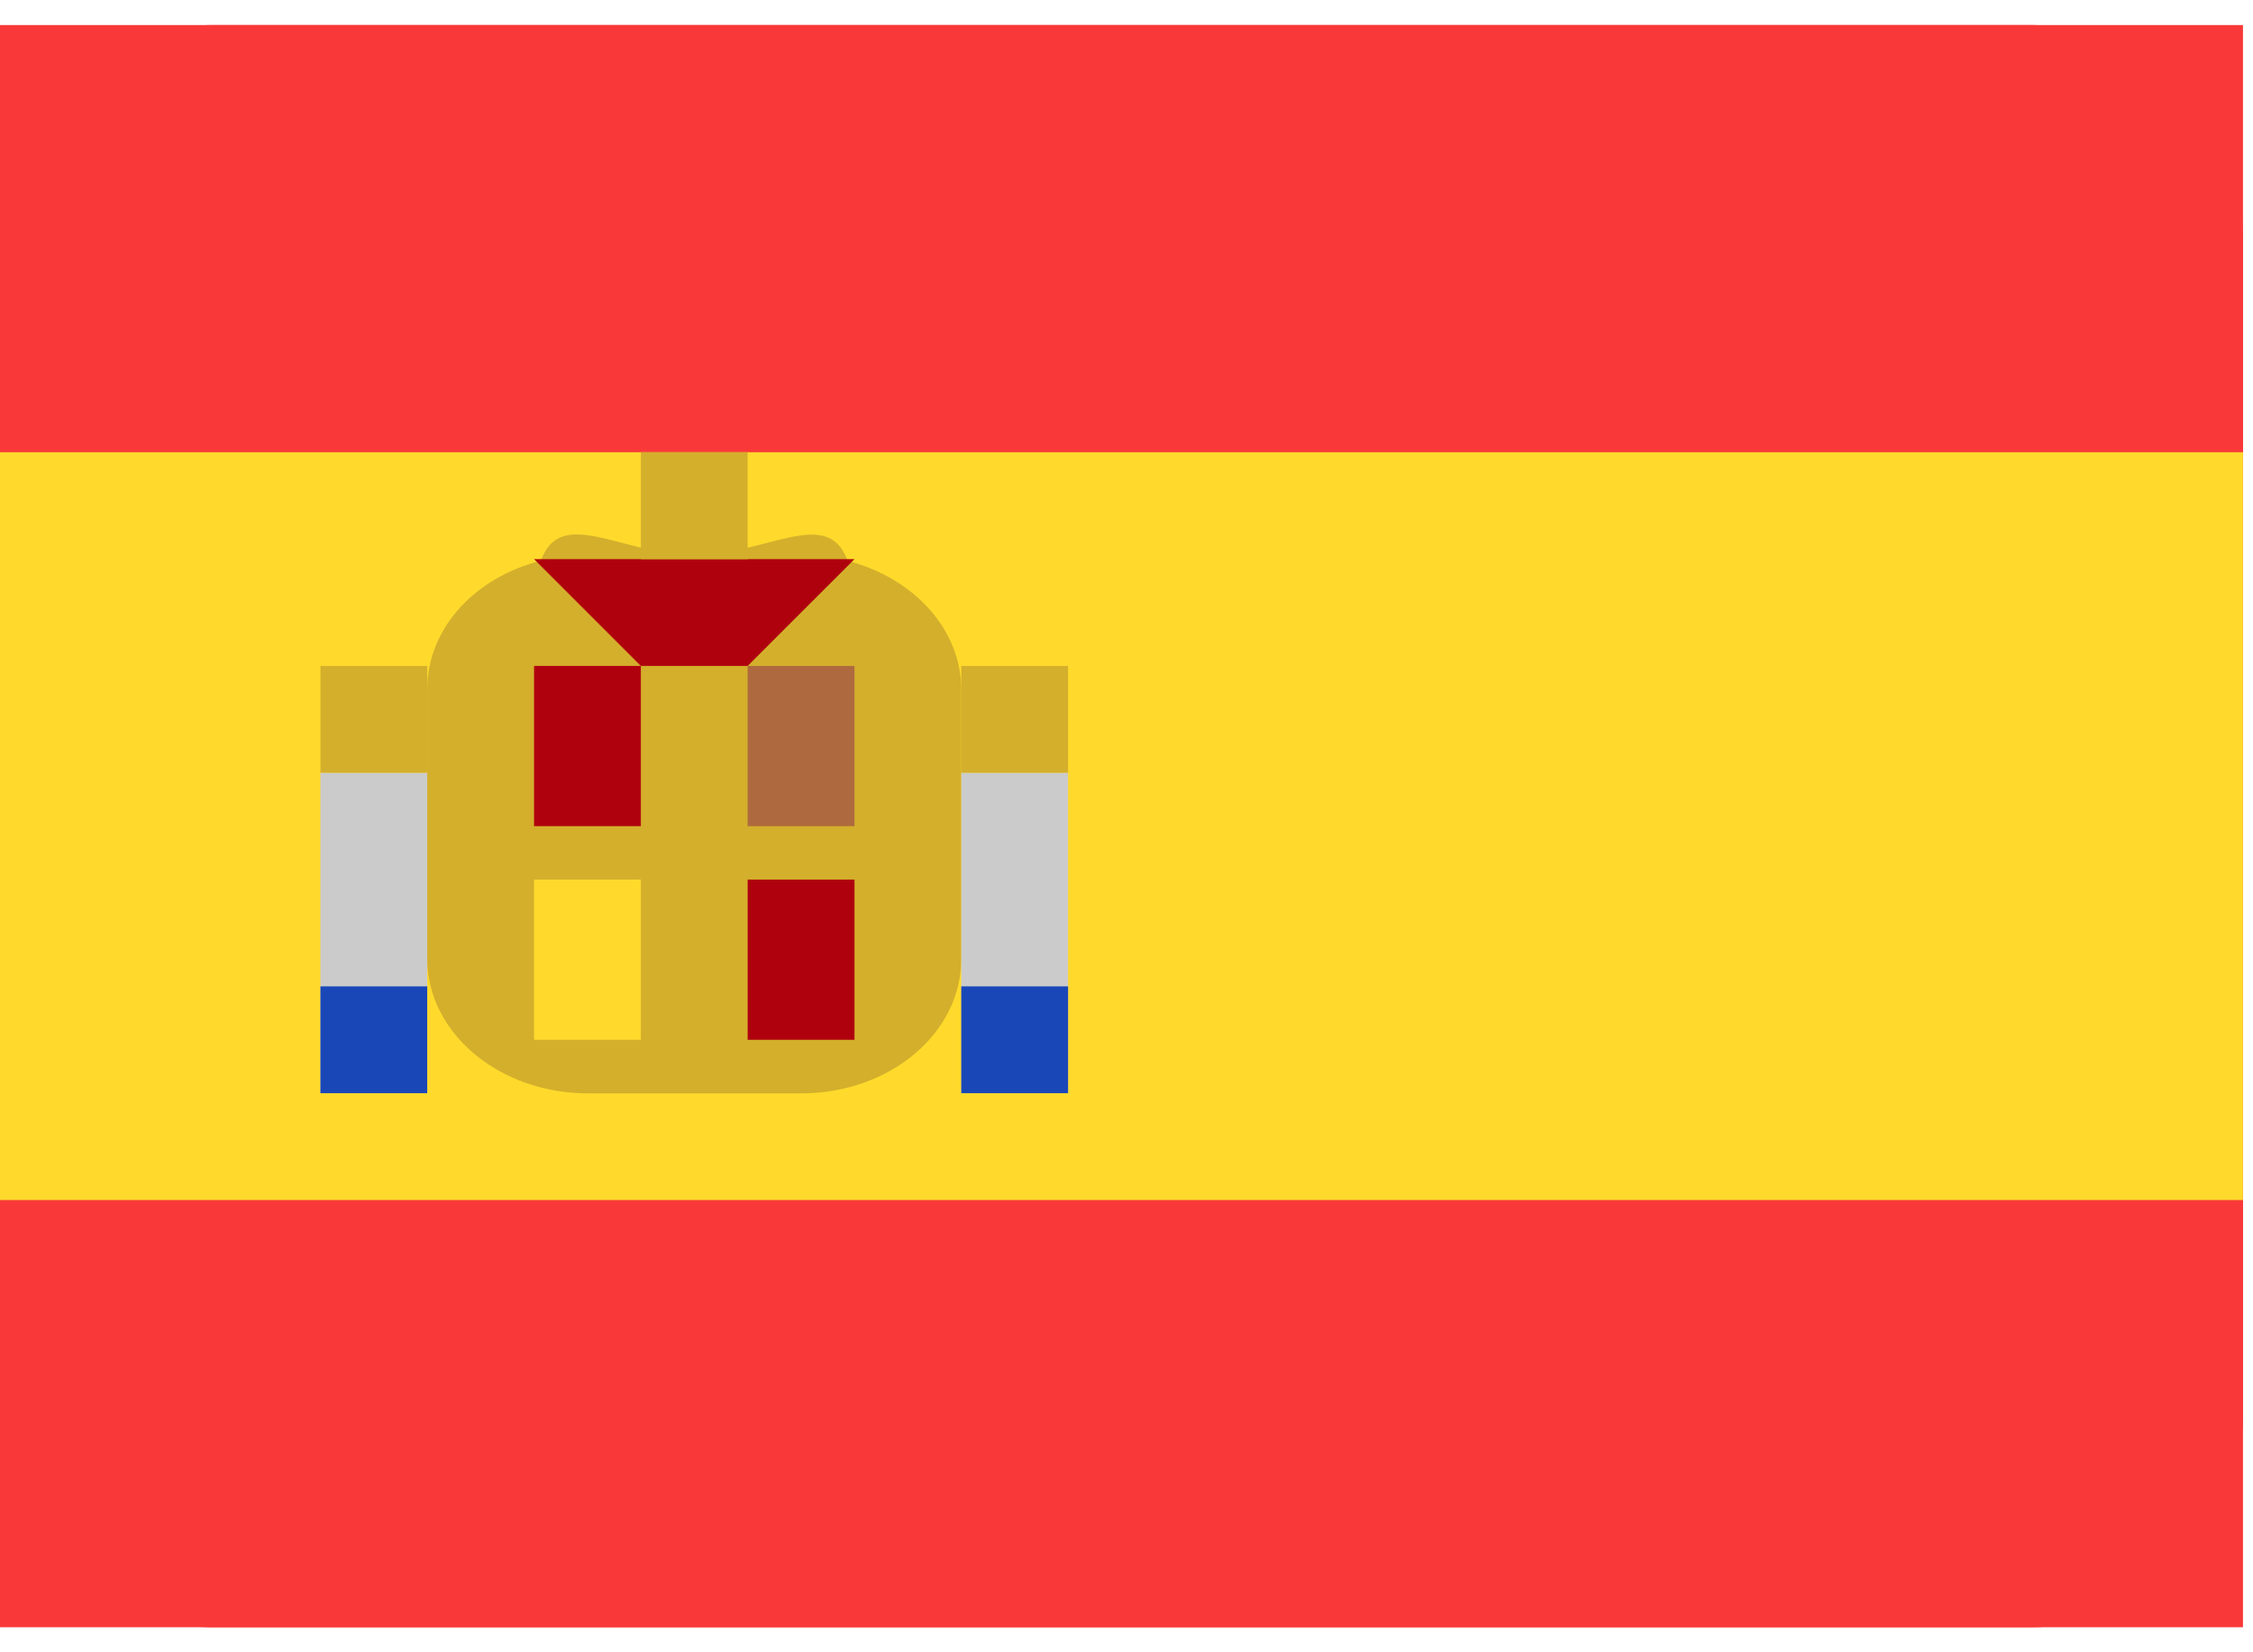<svg width="45" height="33" viewBox="0 0 45 33" fill="none" xmlns="http://www.w3.org/2000/svg">
<g clip-path="url(#clip0_70_2994)">
<rect width="44.8" height="32" transform="translate(0 0.5)" fill="#F93939"/>
<path d="M40.533 0.5H4.267C1.91 0.5 0 2.41 0 4.767V28.233C0 30.59 1.91 32.5 4.267 32.5H40.533C42.89 32.5 44.8 30.59 44.8 28.233V4.767C44.8 2.41 42.89 0.5 40.533 0.5Z" fill="#F93939"/>
<path fill-rule="evenodd" clip-rule="evenodd" d="M0 9.033H44.8V23.967H0V9.033Z" fill="#FFDA2C"/>
<path fill-rule="evenodd" clip-rule="evenodd" d="M19.2 13.774V19.149C19.2 20.643 17.767 21.837 16 21.837H11.733C9.971 21.833 8.533 20.632 8.533 19.145V13.769C8.533 12.549 9.489 11.529 10.803 11.199C11.2 10.089 12.42 11.083 13.867 11.083C15.322 11.083 16.533 10.096 16.93 11.201C18.24 11.54 19.2 12.562 19.2 13.774Z" fill="#D4AF2C"/>
<path fill-rule="evenodd" clip-rule="evenodd" d="M19.2 15.433H21.333V21.833H19.2V15.433ZM6.4 15.433H8.533V21.833H6.4V15.433Z" fill="#CBCBCB"/>
<path fill-rule="evenodd" clip-rule="evenodd" d="M19.2 19.7H21.333V21.833H19.2V19.7ZM6.4 19.7H8.533V21.833H6.4V19.7Z" fill="#1A47B8"/>
<path fill-rule="evenodd" clip-rule="evenodd" d="M19.2 13.3H21.333V15.433H19.2V13.3ZM6.4 13.3H8.533V15.433H6.4V13.3Z" fill="#D4AF2C"/>
<path fill-rule="evenodd" clip-rule="evenodd" d="M10.667 13.3H12.8V16.5H10.667V13.3ZM14.933 17.567H17.067V20.767H14.933V17.567Z" fill="#AF010D"/>
<path fill-rule="evenodd" clip-rule="evenodd" d="M14.933 13.3H17.067V16.5H14.933V13.3Z" fill="#AE6A3E"/>
<path fill-rule="evenodd" clip-rule="evenodd" d="M10.667 17.567H12.8V20.767H10.667V17.567Z" fill="#FFDA2C"/>
<path fill-rule="evenodd" clip-rule="evenodd" d="M12.8 13.3L10.667 11.167H17.067L14.933 13.3H12.8Z" fill="#AF010D"/>
<path fill-rule="evenodd" clip-rule="evenodd" d="M12.8 9.033H14.933V11.167H12.8V9.033Z" fill="#D4AF2C"/>
</g>
<defs>
<clipPath id="clip0_70_2994">
<rect width="44.8" height="32" fill="white" transform="translate(0 0.5)"/>
</clipPath>
</defs>
</svg>
